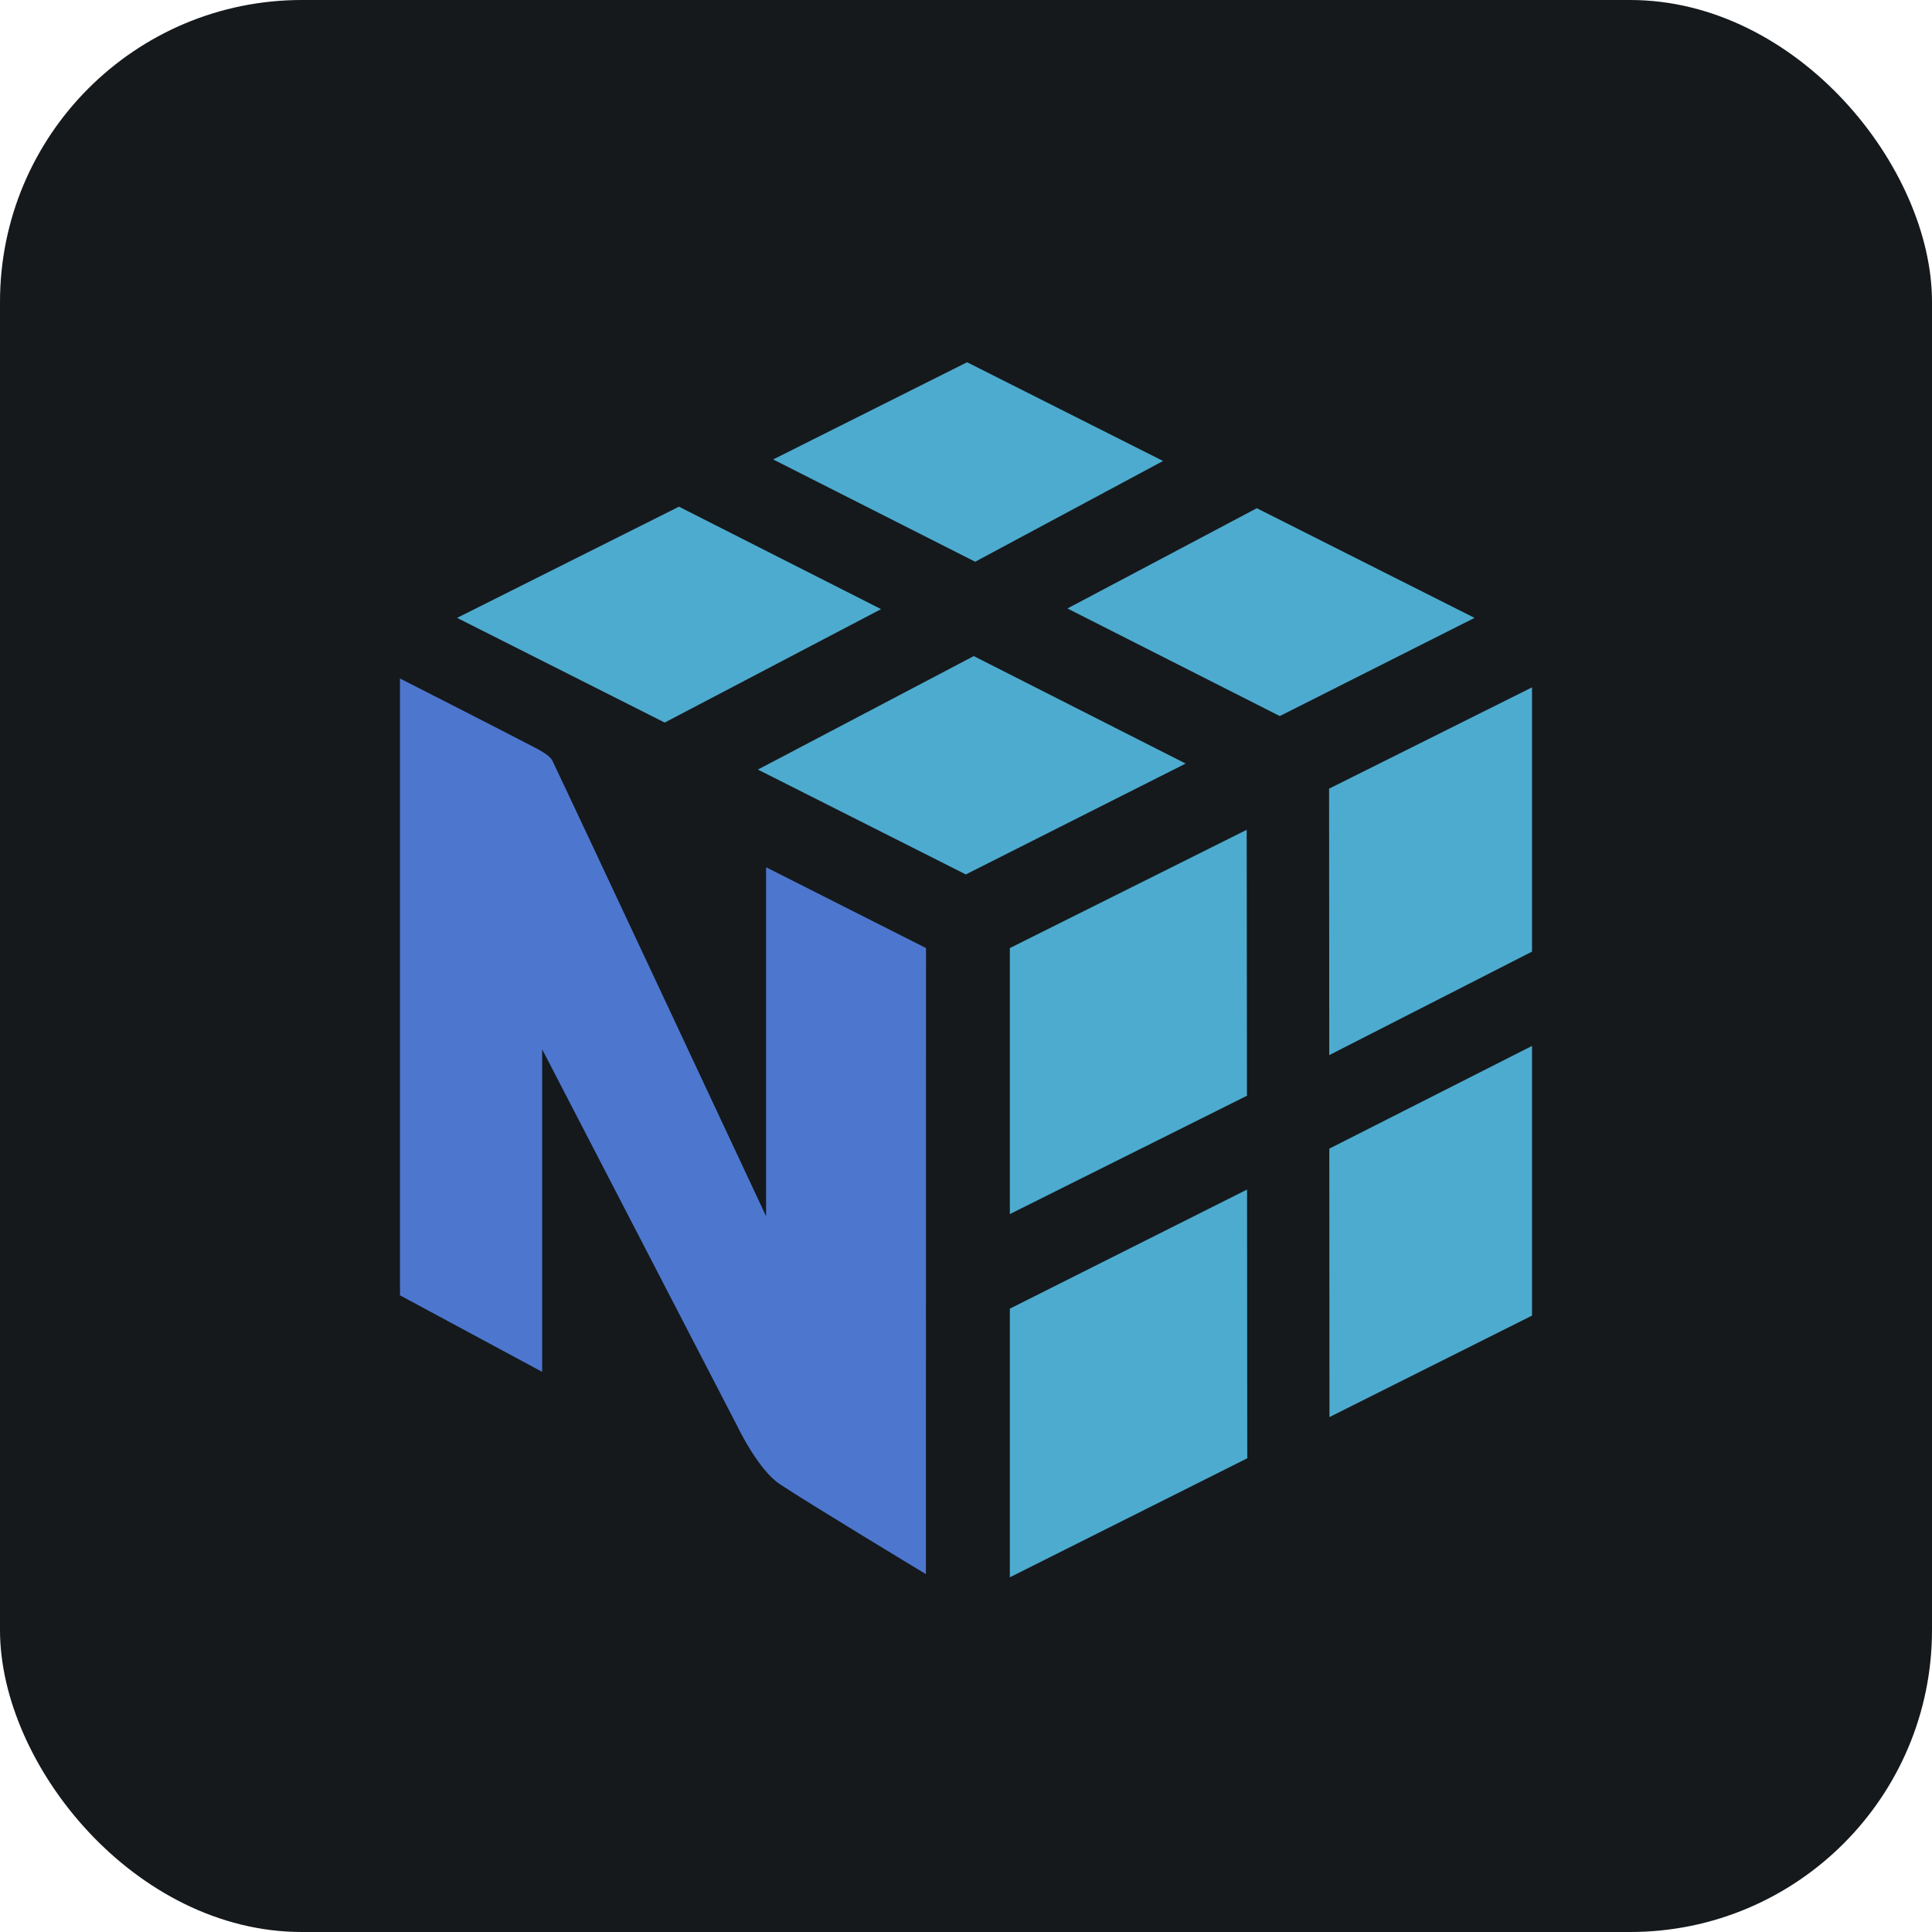 <svg width="256" height="256" title="NumPy" viewBox="0 0 256 256" fill="none" xmlns="http://www.w3.org/2000/svg" id="numpy">
<style>
#numpy {
    rect {fill: #15191C}

    @media (prefers-color-scheme: light) {
        rect {fill: #F4F2ED}
    }
}
</style>
<rect width="256" height="256" rx="40" fill="#15191C"/>
<path d="M116.745 80.713L89.965 67.138L60.566 81.872L88.075 95.744L116.745 80.713Z" fill="#4DABCF"/>
<path d="M129.028 86.935L157.106 101.177L127.975 115.867L100.423 101.973L129.028 86.935Z" fill="#4DABCF"/>
<path d="M166.533 67.341L195.384 81.872L169.577 94.882L141.441 80.626L166.533 67.341Z" fill="#4DABCF"/>
<path d="M154.113 61.082L128.141 48L102.449 60.879L129.215 74.433L154.113 61.082Z" fill="#4DABCF"/>
<path d="M133.81 173.404V209L165.271 193.23L165.242 157.62L133.81 173.404Z" fill="#4DABCF"/>
<path d="M165.228 145.19L165.192 109.956L133.81 125.624V160.872L165.228 145.19Z" fill="#4DABCF"/>
<path d="M203 138.591V174.324L176.162 187.769L176.14 152.202L203 138.591Z" fill="#4DABCF"/>
<path d="M203 126.095V91.079L176.111 104.501L176.133 139.808L203 126.095Z" fill="#4DABCF"/>
<path d="M122.702 125.624L101.512 114.918V161.162C101.512 161.162 75.59 105.776 73.195 100.8C72.885 100.155 71.616 99.453 71.291 99.279C66.617 96.83 53 89.905 53 89.905V171.637L71.839 181.778V139.04C71.839 139.04 97.48 188.529 97.747 189.072C98.014 189.616 100.574 194.824 103.329 196.657C106.986 199.098 122.688 208.58 122.688 208.58L122.702 125.624Z" fill="#4D77CF"/>
</svg>